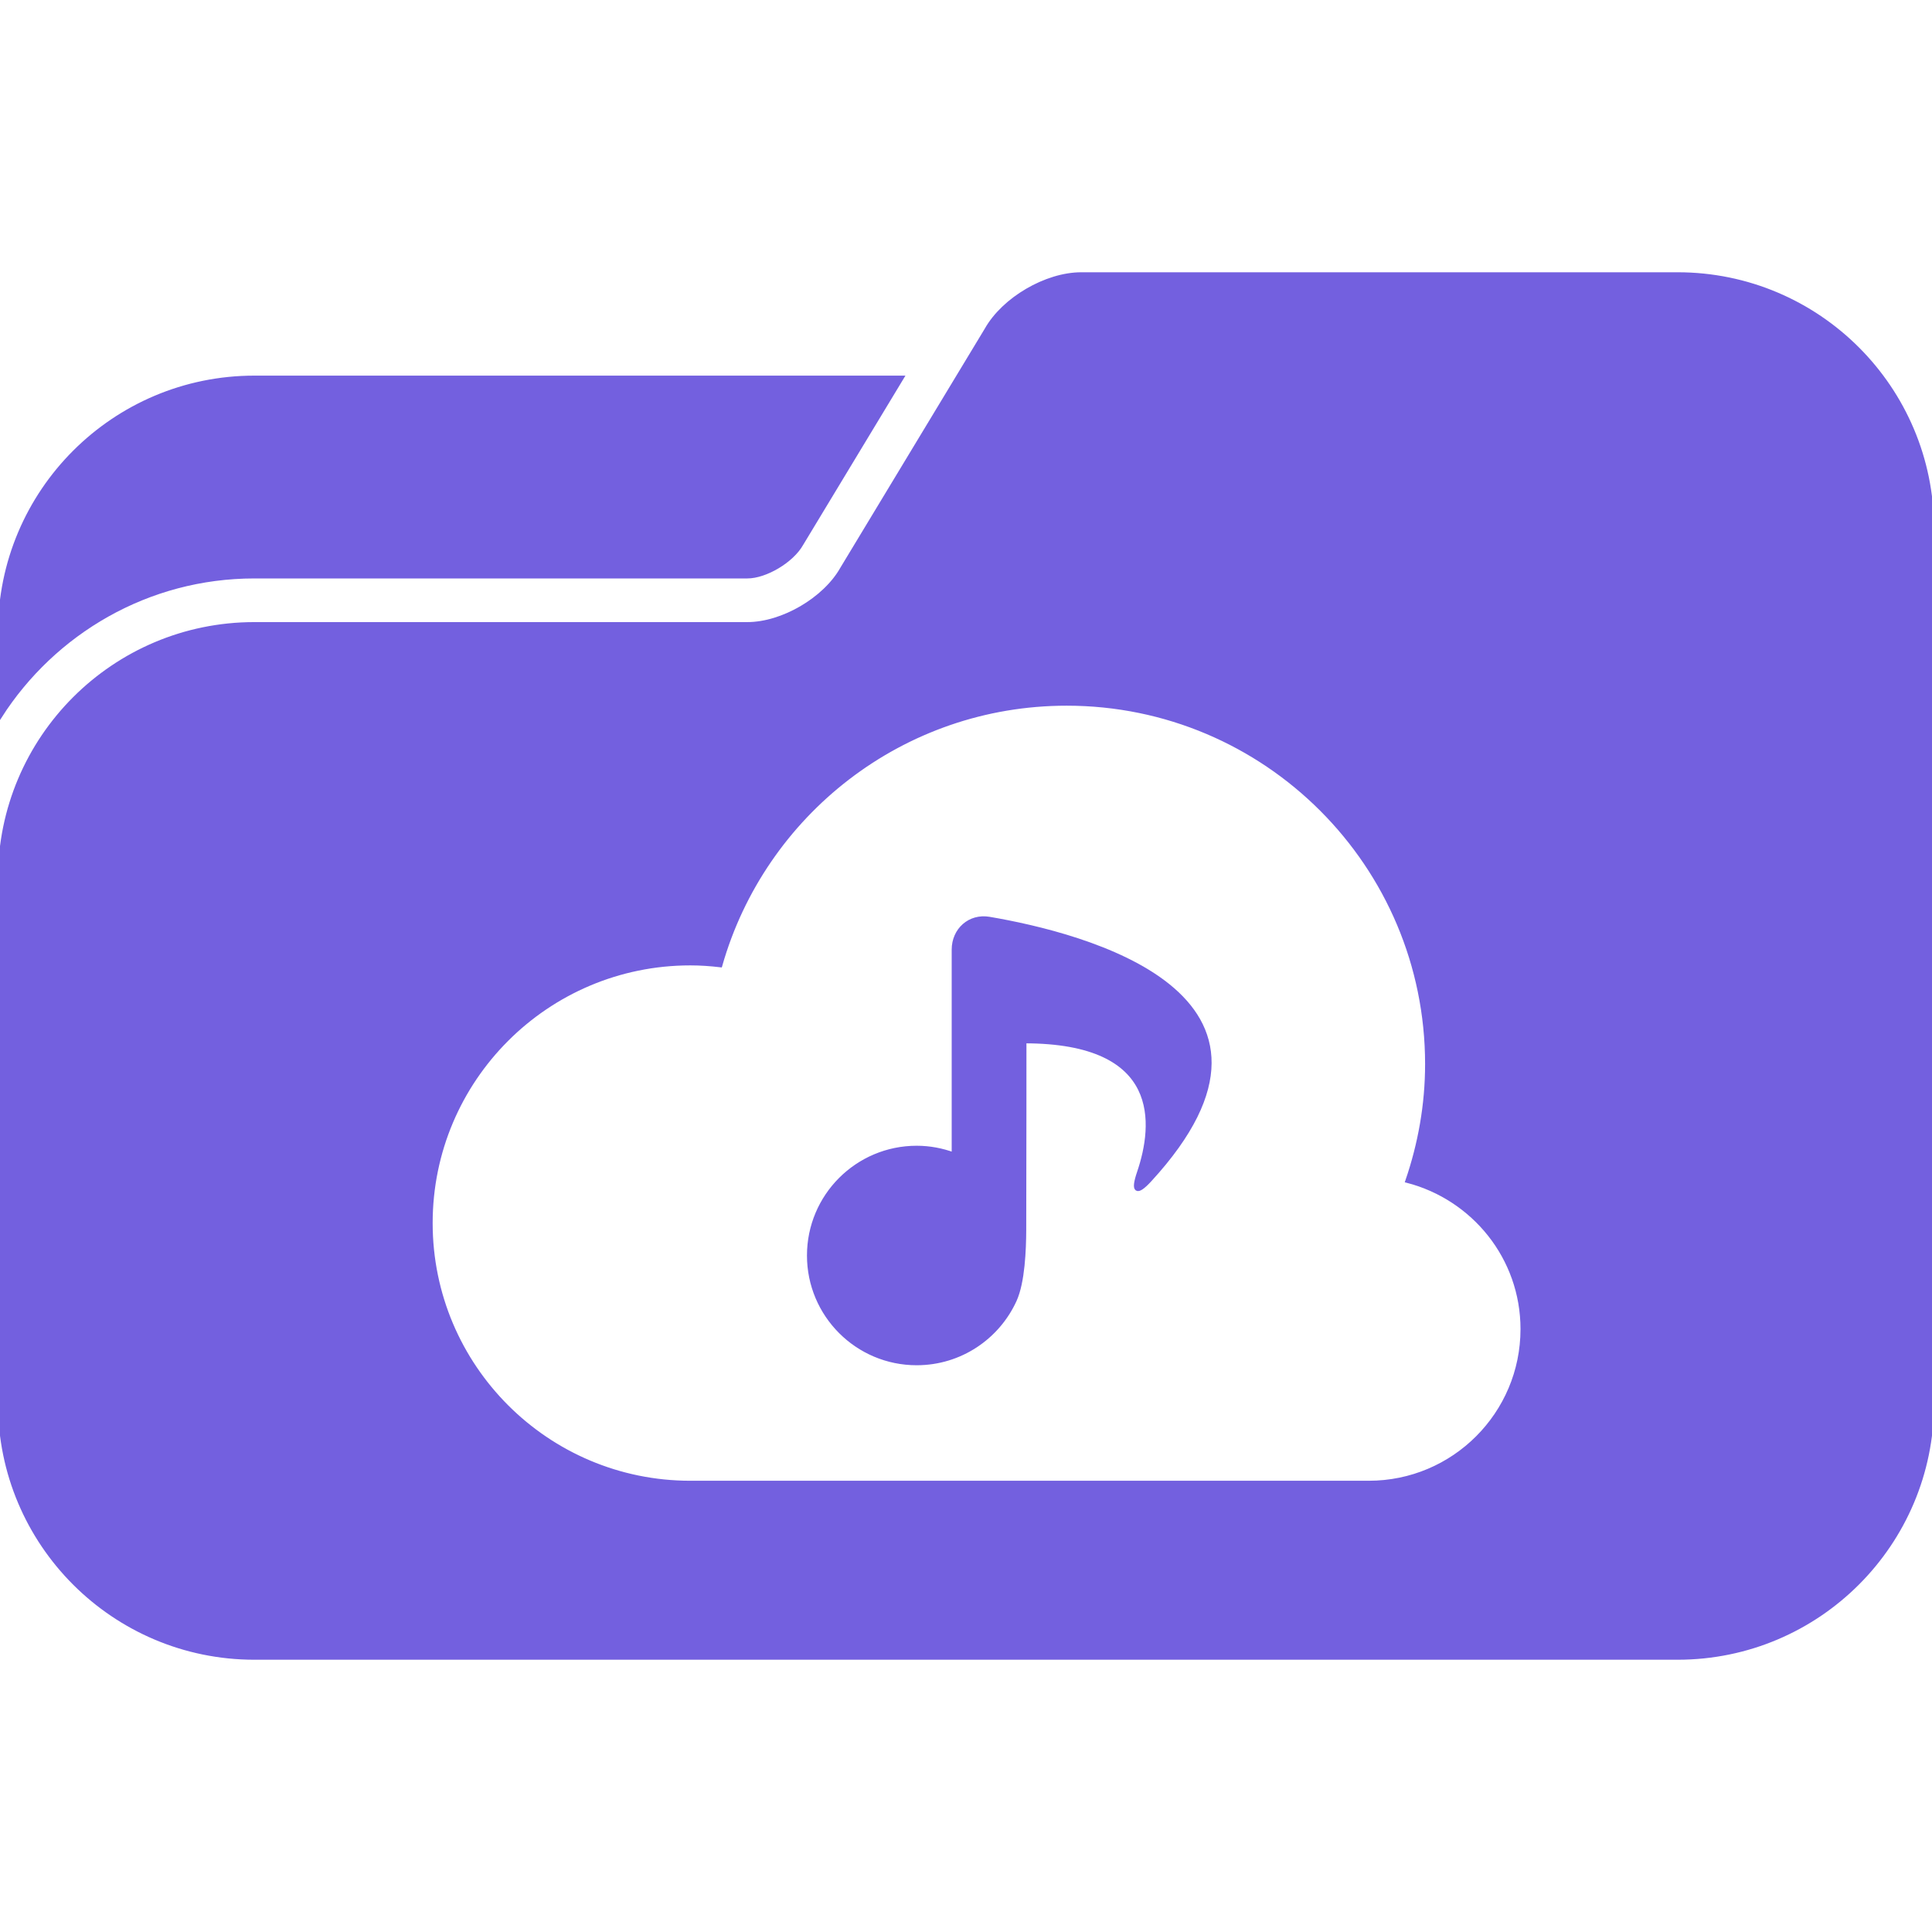 <svg fill="#7360DF" version="1.1" id="Capa_1" xmlns="http://www.w3.org/2000/svg"
    xmlns:xlink="http://www.w3.org/1999/xlink" width="256px" height="256px"
    viewBox="0 0 476.91 476.909" xml:space="preserve" stroke="#7360DF"><g id="SVGRepo_bgCarrier" stroke-width="0"></g><g id="SVGRepo_tracerCarrier" stroke-linecap="round" stroke-linejoin="round"></g><g id="SVGRepo_iconCarrier"> <g> <g> <path d="M62.802,142.287h121.682c4.45,0,10.95-3.805,13.32-7.999l24.816-41.066H62.802C28.12,93.222,0,121.342,0,156.026v20.779 C13.266,156.086,36.425,142.287,62.802,142.287z"></path> <path d="M414.105,67.708H266.913c-8.681,0-19.151,6.125-23.399,13.685l-7.147,11.828l-28.489,47.157 c-4.246,7.558-14.719,13.684-23.393,13.684H62.802C28.12,154.062,0,182.183,0,216.865v115.794v13.737 c0,34.685,28.12,62.805,62.802,62.805h351.303c34.685,0,62.805-28.12,62.805-62.805v-13.737V156.026v-25.515 C476.91,95.829,448.79,67.708,414.105,67.708z M170.416,237.804c2.503,0,4.967,0.178,7.394,0.463 c10.614-37.259,44.833-64.57,85.501-64.57c49.135,0,88.969,39.834,88.969,88.969c0,10.103-1.771,19.776-4.869,28.825 c16.314,4.248,28.421,18.943,28.421,36.592c0,20.951-16.992,37.938-37.942,37.938H170.416c-35.403,0-64.115-28.701-64.115-64.111 C106.301,266.497,135.012,237.804,170.416,237.804z"></path> <path d="M226.281,336.507c10.76,0,20.017-6.393,24.201-15.585c2.023-4.456,2.324-12.483,2.341-17.372 c0.052-15.642,0.052-46.507,0.052-46.507c34.359,0,32.3,20.595,28.28,32.416c-1.579,4.629-0.641,5.402,2.669,1.8 c41.93-45.661-16.45-60.506-39.634-64.454c-4.814-0.815-8.768,2.733-8.768,7.62v50.549c-2.855-1.046-5.925-1.65-9.133-1.65 c-14.689,0-26.591,11.905-26.591,26.597C199.698,324.593,211.592,336.507,226.281,336.507z"></path> </g> </g> </g></svg>